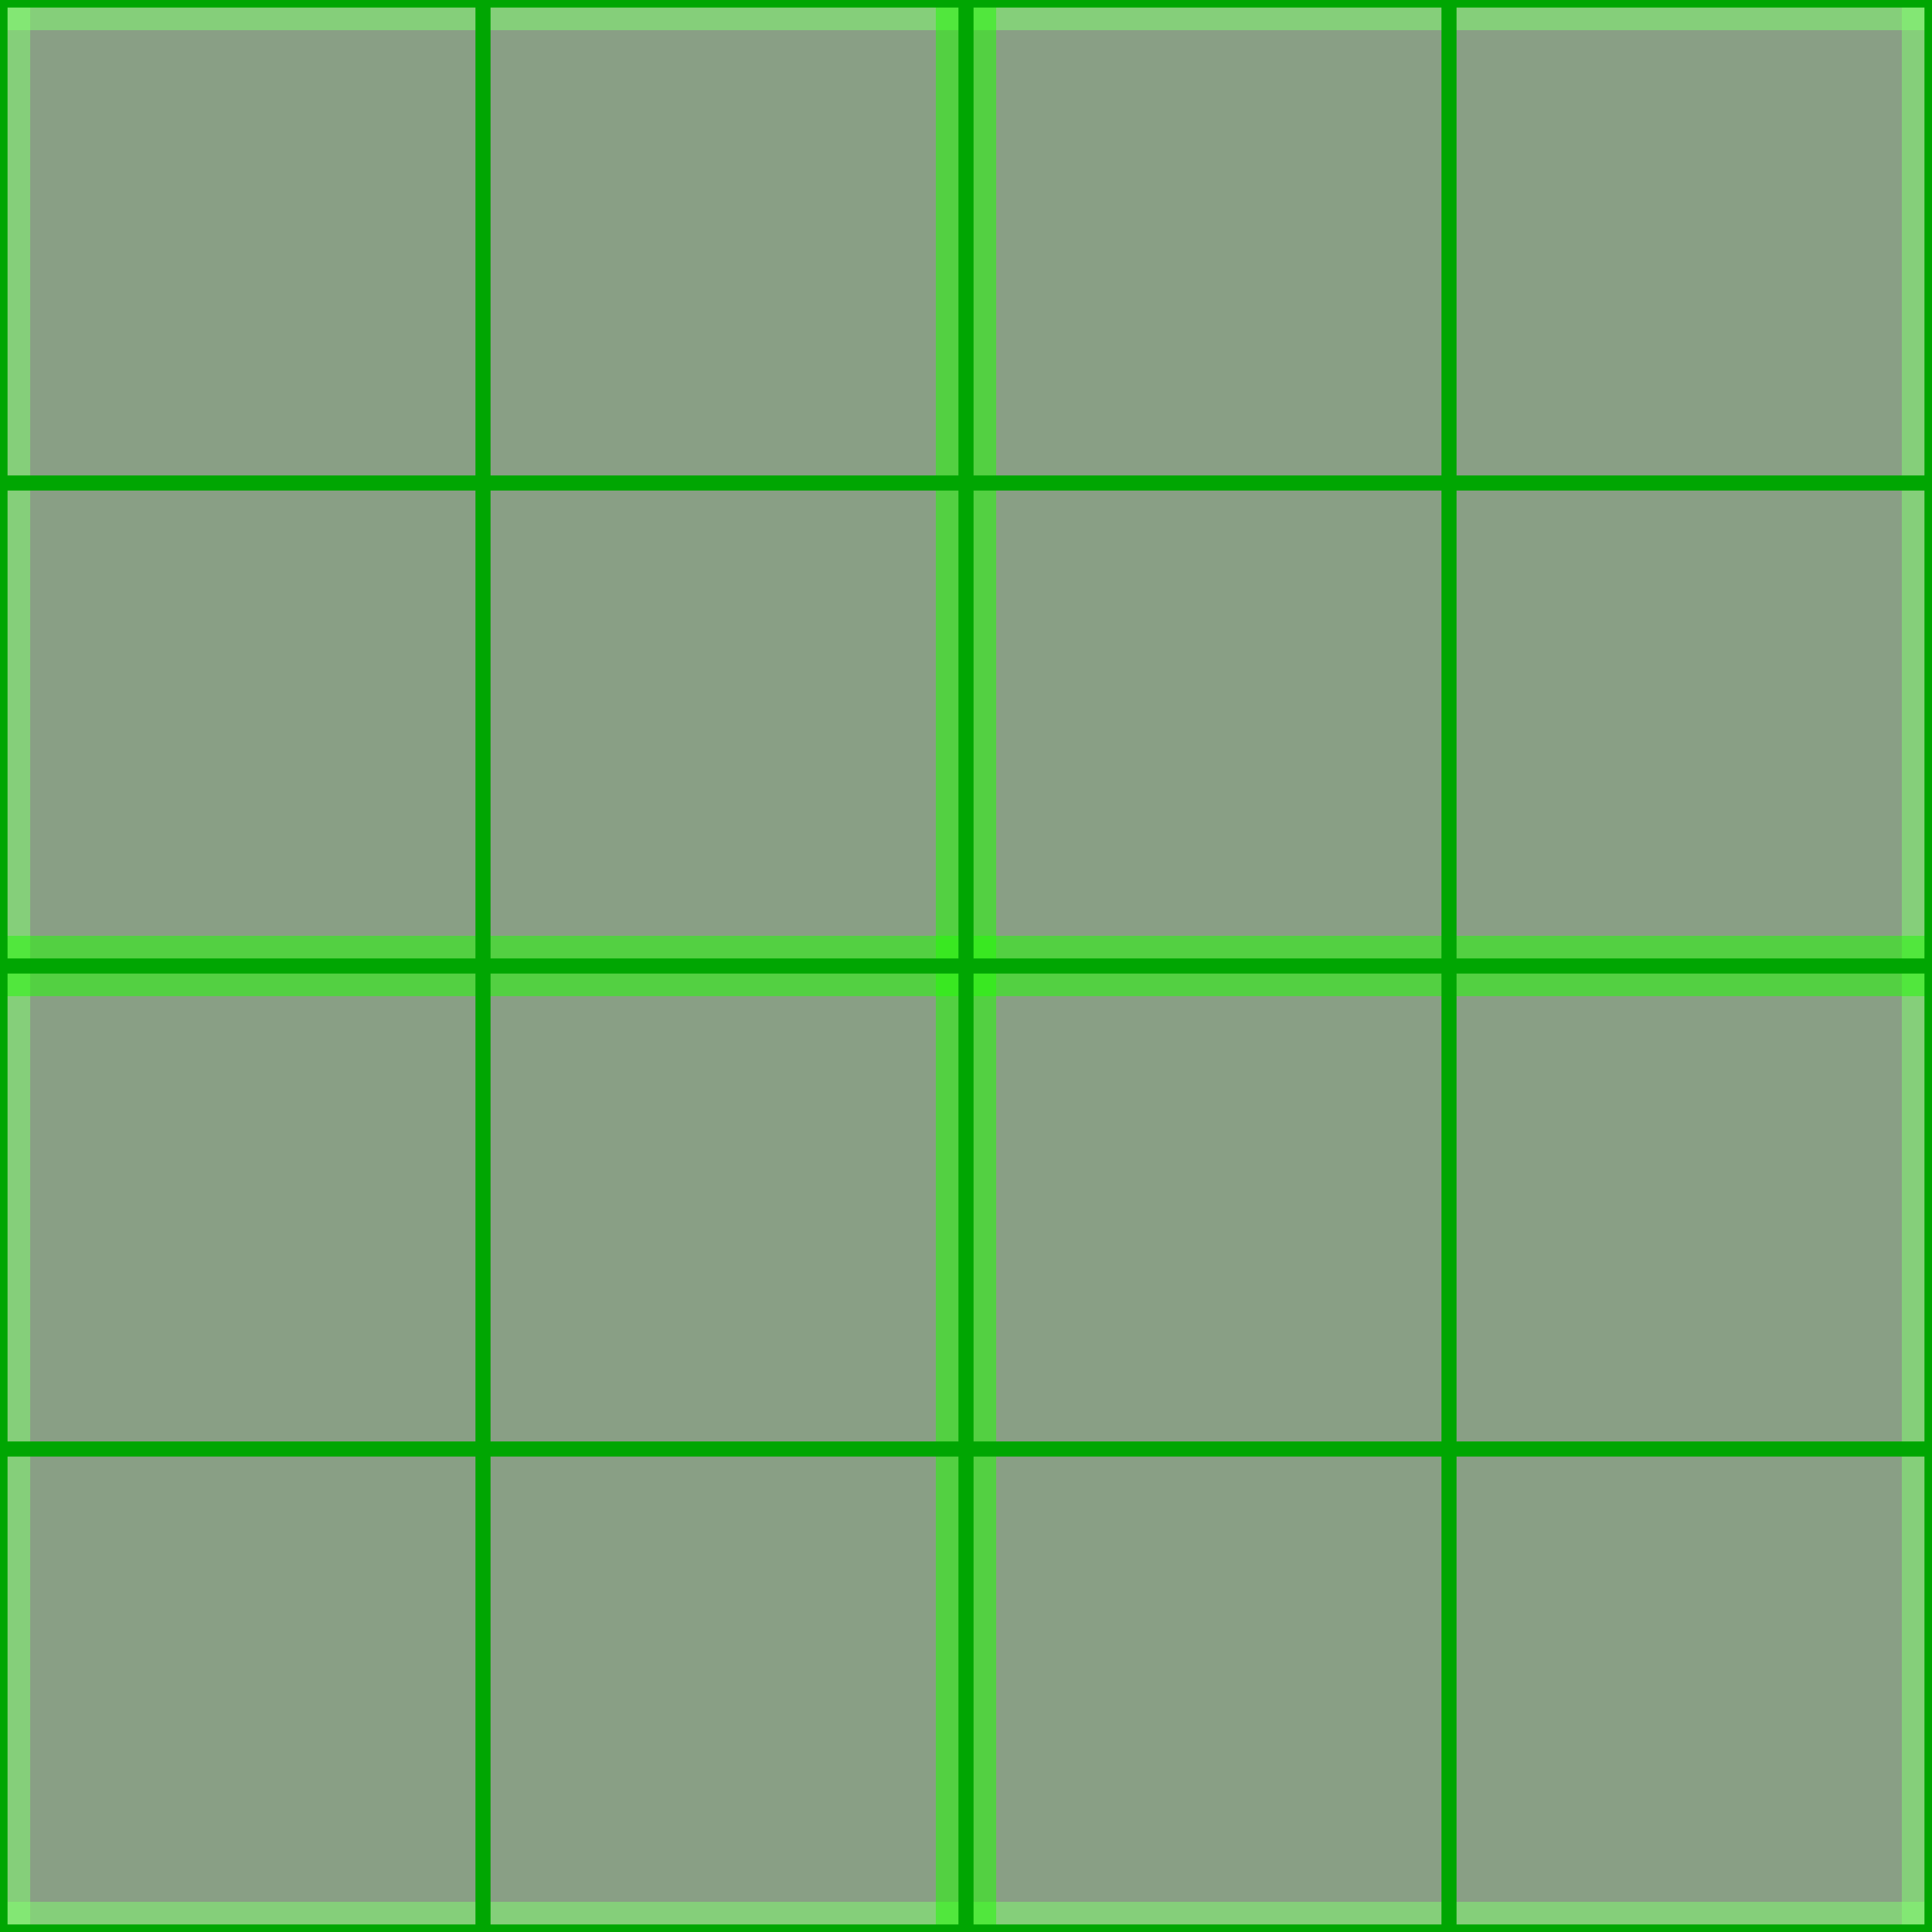 <?xml version="1.0" encoding="UTF-8" standalone="no"?>
<!-- Created with Inkscape (http://www.inkscape.org/) -->

<svg
   xmlns:dc="http://purl.org/dc/elements/1.1/"
   xmlns:cc="http://creativecommons.org/ns#"
   xmlns:rdf="http://www.w3.org/1999/02/22-rdf-syntax-ns#"
   xmlns:svg="http://www.w3.org/2000/svg"
   xmlns="http://www.w3.org/2000/svg"
   xmlns:sodipodi="http://sodipodi.sourceforge.net/DTD/sodipodi-0.dtd"
   xmlns:inkscape="http://www.inkscape.org/namespaces/inkscape"
   width="128"
   height="128"
   id="svg2"
   version="1.1"
   inkscape:version="0.48.4 r9939"
   sodipodi:docname="minimap-grid.svg">
  <rect width="100%" height="100%" fill="#333333" stroke="none"/>
  <defs
     id="defs4" />
  <sodipodi:namedview
     id="base"
     pagecolor="#ffffff"
     bordercolor="#666666"
     borderopacity="1.0"
     inkscape:pageopacity="0.0"
     inkscape:pageshadow="2"
     inkscape:zoom="3.959798"
     inkscape:cx="10.682148"
     inkscape:cy="94.280599"
     inkscape:document-units="px"
     inkscape:current-layer="layer1"
     showgrid="true"
     showguides="true"
     inkscape:guide-bbox="true"
     inkscape:window-width="1362"
     inkscape:window-height="715"
     inkscape:window-x="0"
     inkscape:window-y="32"
     inkscape:window-maximized="0">
    <inkscape:grid
       type="xygrid"
       id="grid2985"
       empspacing="5"
       visible="true"
       enabled="true"
       snapvisiblegridlinesonly="true" />
    <sodipodi:guide
       orientation="-0.707,0.707"
       position="0,0"
       id="guide2987" />
    <sodipodi:guide
       orientation="0.707,0.707"
       position="0,128"
       id="guide2989" />
    <sodipodi:guide
       orientation="1,0"
       position="64,64"
       id="guide2991" />
    <sodipodi:guide
       orientation="0,1"
       position="64,64"
       id="guide2993" />
    <sodipodi:guide
       orientation="-0.707,0.707"
       position="0,64"
       id="guide2995" />
    <sodipodi:guide
       orientation="1,0"
       position="32,96"
       id="guide3785" />
    <sodipodi:guide
       orientation="0,1"
       position="32,96"
       id="guide3807" />
    <sodipodi:guide
       orientation="0.707,0.707"
       position="96,96"
       id="guide3809" />
    <sodipodi:guide
       orientation="1,0"
       position="96,96"
       id="guide3811" />
    <sodipodi:guide
       orientation="-0.707,0.707"
       position="96,32"
       id="guide3813" />
    <sodipodi:guide
       orientation="0,1"
       position="96,32"
       id="guide3815" />
  </sodipodi:namedview>
  <g
     inkscape:label="Layer 1"
     inkscape:groupmode="layer"
     id="layer1"
     transform="translate(0,-924.362)">
    <path
       style="fill:none;stroke:#20ff02;stroke-width:4;stroke-linecap:butt;stroke-linejoin:miter;stroke-miterlimit:4;stroke-opacity:0.508;stroke-dasharray:none"
       d="m -6,924.362 140,0"
       id="path2997-9-1"
       inkscape:connector-curvature="0"
       sodipodi:nodetypes="cc" />
    <path
       style="fill:none;stroke:#20ff02;stroke-width:4;stroke-linecap:butt;stroke-linejoin:miter;stroke-miterlimit:4;stroke-opacity:0.508;stroke-dasharray:none"
       d="m 128,921.362 0,135"
       id="path2997-6"
       inkscape:connector-curvature="0"
       sodipodi:nodetypes="cc" />
    <path
       style="fill:none;stroke:#20ff02;stroke-width:4;stroke-linecap:butt;stroke-linejoin:miter;stroke-miterlimit:4;stroke-opacity:0.508;stroke-dasharray:none"
       d="M 0,920.362 0,1055.362"
       id="path2997-99"
       inkscape:connector-curvature="0"
       sodipodi:nodetypes="cc" />
    <path
       style="fill:none;stroke:#20ff02;stroke-width:4;stroke-linecap:butt;stroke-linejoin:miter;stroke-miterlimit:4;stroke-opacity:0.508;stroke-dasharray:none"
       d="m -6,1052.362 140,0"
       id="path2997-9-19"
       inkscape:connector-curvature="0"
       sodipodi:nodetypes="cc" />
    <rect
       style="fill:#d2fccc;fill-opacity:0.541;fill-rule:nonzero;stroke:none"
       id="rect3867"
       width="128"
       height="128"
       x="0"
       y="0"
       transform="translate(0,924.362)"
       ry="0" />
    <path
       style="fill:none;stroke:#20ff02;stroke-width:4;stroke-linecap:butt;stroke-linejoin:miter;stroke-miterlimit:4;stroke-opacity:0.508;stroke-dasharray:none"
       d="m 64,-2 0,135"
       id="path2997"
       inkscape:connector-curvature="0"
       transform="translate(0,924.362)"
       sodipodi:nodetypes="cc" />
    <path
       style="fill:none;stroke:#20ff02;stroke-width:4;stroke-linecap:butt;stroke-linejoin:miter;stroke-miterlimit:4;stroke-opacity:0.508;stroke-dasharray:none"
       d="m -10,988.362 140,0"
       id="path2997-9"
       inkscape:connector-curvature="0"
       sodipodi:nodetypes="cc" />
    <path
       style="fill:none;stroke:#00a602;stroke-width:1px;stroke-linecap:butt;stroke-linejoin:miter;stroke-opacity:1"
       d="m 32,-2 0,135"
       id="path3787"
       inkscape:connector-curvature="0"
       transform="translate(0,924.362)" />
    <path
       style="fill:none;stroke:#00a602;stroke-width:1px;stroke-linecap:butt;stroke-linejoin:miter;stroke-opacity:1"
       d="m 64,922.362 0,135"
       id="path3787-2"
       inkscape:connector-curvature="0"
       sodipodi:nodetypes="cc" />
    <path
       style="fill:none;stroke:#00a602;stroke-width:1px;stroke-linecap:butt;stroke-linejoin:miter;stroke-opacity:1"
       d="m 96,922.362 0,135"
       id="path3787-25"
       inkscape:connector-curvature="0"
       sodipodi:nodetypes="cc" />
    <path
       style="fill:none;stroke:#00a602;stroke-width:1px;stroke-linecap:butt;stroke-linejoin:miter;stroke-opacity:1"
       d="m 135,956.362 -140,0"
       id="path3787-25-3"
       inkscape:connector-curvature="0"
       sodipodi:nodetypes="cc" />
    <path
       style="fill:none;stroke:#00a602;stroke-width:1px;stroke-linecap:butt;stroke-linejoin:miter;stroke-opacity:1"
       d="m -5,1020.362 135,0"
       id="path3787-25-0"
       inkscape:connector-curvature="0"
       sodipodi:nodetypes="cc" />
    <path
       style="fill:none;stroke:#00a602;stroke-width:1px;stroke-linecap:butt;stroke-linejoin:miter;stroke-opacity:1"
       d="m -5,988.362 135,0"
       id="path3787-25-6"
       inkscape:connector-curvature="0"
       sodipodi:nodetypes="cc" />
    <path
       style="fill:none;stroke:#00a602;stroke-width:1px;stroke-linecap:butt;stroke-linejoin:miter;stroke-opacity:1"
       d="m 128,921.362 0,135"
       id="path3787-2-7"
       inkscape:connector-curvature="0"
       sodipodi:nodetypes="cc" />
    <path
       style="fill:none;stroke:#00a602;stroke-width:1px;stroke-linecap:butt;stroke-linejoin:miter;stroke-opacity:1"
       d="M 0,920.362 0,1055.362"
       id="path3787-2-2"
       inkscape:connector-curvature="0"
       sodipodi:nodetypes="cc" />
    <path
       style="fill:none;stroke:#00a602;stroke-width:1px;stroke-linecap:butt;stroke-linejoin:miter;stroke-opacity:1"
       d="m -1,924.362 135,0"
       id="path3787-25-6-3"
       inkscape:connector-curvature="0"
       sodipodi:nodetypes="cc" />
    <path
       style="fill:none;stroke:#00a602;stroke-width:1px;stroke-linecap:butt;stroke-linejoin:miter;stroke-opacity:1"
       d="m -1,1052.362 135,0"
       id="path3787-25-6-4"
       inkscape:connector-curvature="0"
       sodipodi:nodetypes="cc" />
  </g>
</svg>
